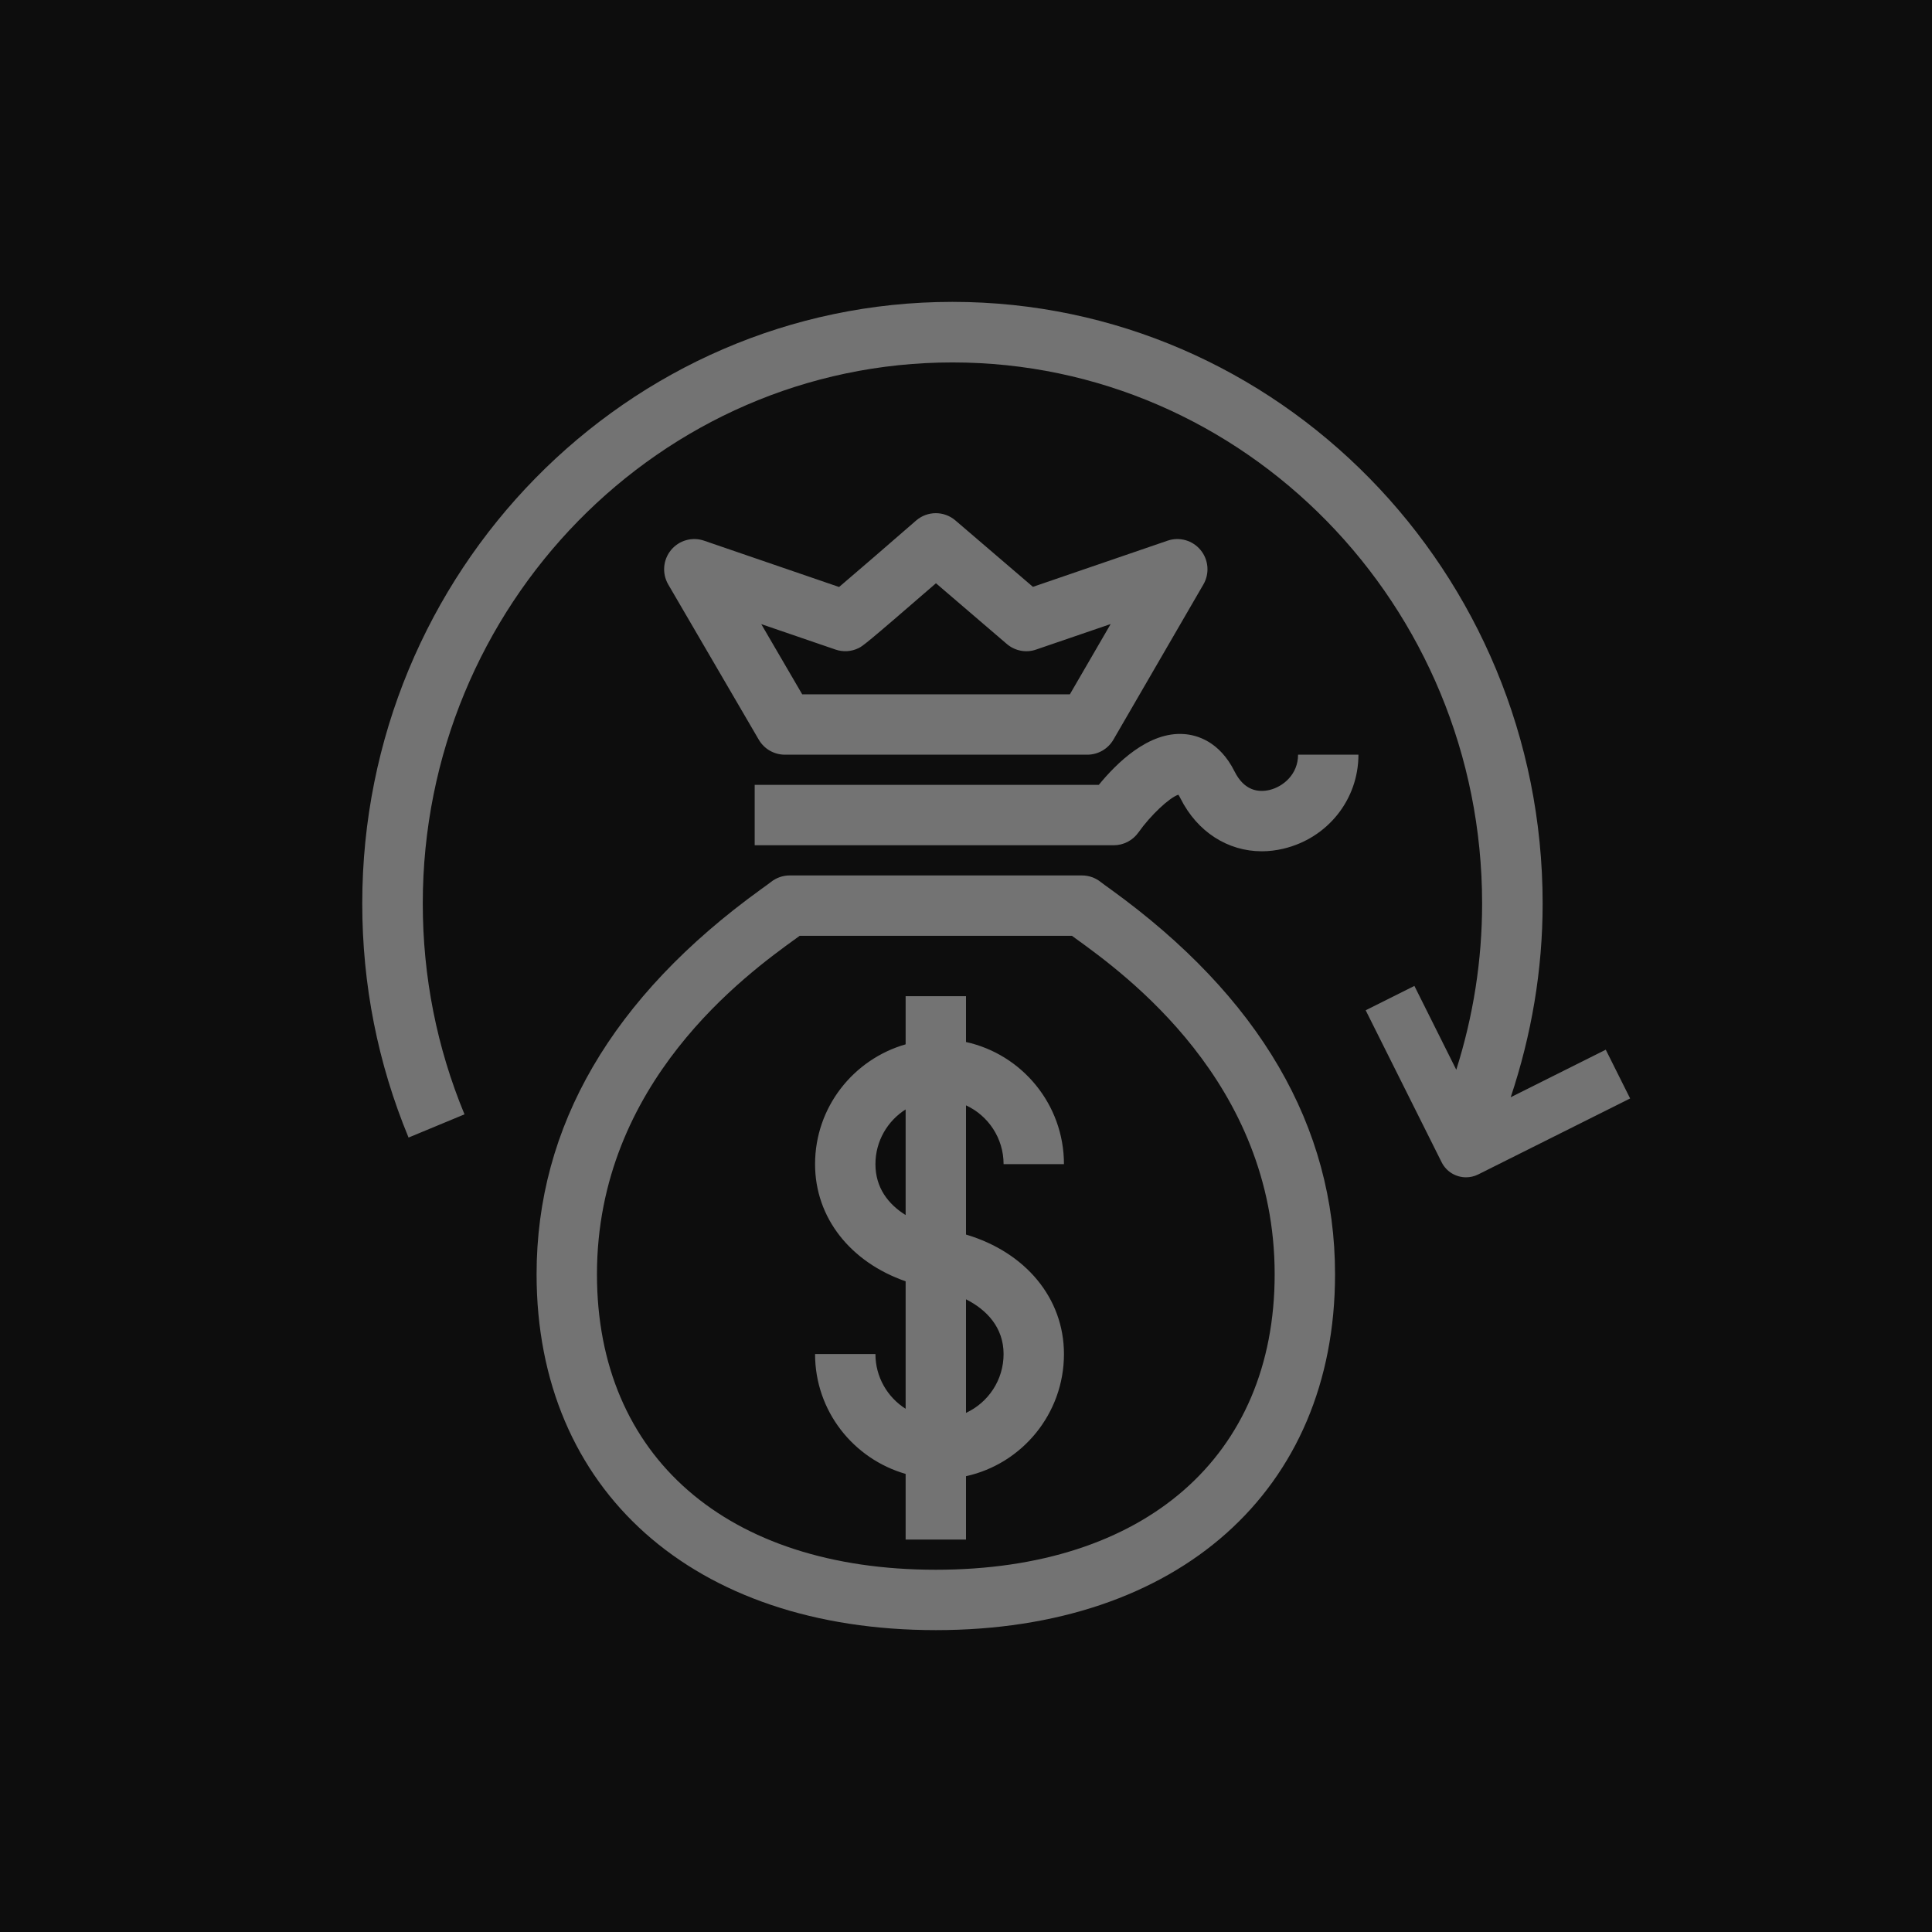 <?xml version="1.0" encoding="UTF-8"?>
<svg width="64px" height="64px" viewBox="0 0 64 64" version="1.1" xmlns="http://www.w3.org/2000/svg" xmlns:xlink="http://www.w3.org/1999/xlink">
    <title>Icon-Architecture/48/Arch_Savings-Plans_48</title>
    <g id="Icon-Architecture/48/Arch_Savings-Plans_48" stroke="none" stroke-width="1" fill="none" fill-rule="evenodd">
        <g id="Icon-Architecture-BG/48/AWS-Cost-Management" fill="rgb(13,13,13)">
            <rect id="Rectangle" x="0" y="0" width="64" height="64"></rect>
        </g>
        <g id="Icon-Service/48/AWS-Savings-Plans_48" transform="translate(12, 10)" fill="rgb(115,115,115)">
            <path d="M42,26.388 L36.967,28.905 C36.837,28.97 36.699,29 36.564,29 C36.233,29 35.914,28.817 35.756,28.501 L33.24,23.467 L34.854,22.66 L36.241,25.437 C36.802,23.665 37.097,21.822 37.097,19.931 C37.097,10.047 29.226,2.006 19.551,2.006 C9.876,2.006 2.005,10.047 2.005,19.931 C2.005,22.354 2.471,24.703 3.387,26.914 L1.534,27.683 C0.516,25.227 0,22.619 0,19.931 C0,8.941 8.771,0 19.551,0 C30.331,0 39.102,8.941 39.102,19.931 C39.102,22.138 38.732,24.287 38.044,26.348 L41.193,24.773 L42,26.388 Z M19,42 C12.076,42 7.775,38.249 7.775,32.212 C7.775,25.849 12.745,22.261 14.378,21.082 C14.417,21.054 14.455,21.026 14.49,21 L23.51,21 C23.545,21.026 23.583,21.054 23.622,21.082 C25.255,22.261 30.225,25.849 30.225,32.212 C30.225,38.249 25.924,42 19,42 L19,42 Z M24.793,19.46 C24.65,19.357 24.538,19.277 24.463,19.218 C24.286,19.077 24.067,19 23.841,19 L14.159,19 C13.933,19 13.714,19.077 13.537,19.218 C13.462,19.277 13.35,19.357 13.207,19.46 C8.275,23.021 5.775,27.311 5.775,32.212 C5.775,39.373 10.967,44 19,44 C27.033,44 32.225,39.373 32.225,32.212 C32.225,27.311 29.725,23.021 24.793,19.46 L24.793,19.46 Z M31,15 L33,15 C33,16.488 31.977,17.769 30.511,18.115 C30.271,18.172 30.032,18.2 29.799,18.2 C28.674,18.2 27.662,17.559 27.105,16.448 C27.077,16.391 27.053,16.352 27.034,16.326 C26.736,16.424 26.116,17.005 25.712,17.576 C25.524,17.841 25.219,18 24.895,18 L13,18 L13,16 L24.399,16 C24.969,15.303 26.04,14.223 27.232,14.318 C27.638,14.348 28.393,14.549 28.895,15.553 C29.223,16.21 29.701,16.25 30.052,16.169 C30.508,16.061 31,15.649 31,15 L31,15 Z M21.245,34.855 C21.245,35.721 20.732,36.464 20,36.803 L20,33.041 C20.686,33.388 21.245,33.974 21.245,34.855 L21.245,34.855 Z M17,28.564 C17,27.799 17.401,27.131 18,26.751 L18,30.25 C17.425,29.892 17,29.346 17,28.564 L17,28.564 Z M21.245,28.564 L23.245,28.564 C23.245,26.582 21.852,24.924 20,24.518 L20,23 L18,23 L18,24.595 C16.274,25.09 15,26.673 15,28.564 C15,30.342 16.175,31.81 18,32.445 L18,36.668 C17.401,36.288 17,35.62 17,34.855 L15,34.855 C15,36.746 16.274,38.329 18,38.825 L18,41 L20,41 L20,38.901 C21.852,38.495 23.245,36.837 23.245,34.855 C23.245,32.997 21.965,31.48 20,30.896 L20,26.616 C20.732,26.954 21.245,27.698 21.245,28.564 L21.245,28.564 Z M15.676,11.517 C15.927,11.604 16.201,11.587 16.44,11.47 C16.574,11.404 16.646,11.368 19.005,9.321 L21.35,11.331 C21.618,11.561 21.99,11.635 22.324,11.517 L24.792,10.672 L23.441,13 L14.574,13 L13.218,10.675 L15.676,11.517 Z M14,15 L24.018,15 C24.374,15 24.704,14.81 24.883,14.502 L27.865,9.359 C28.074,8.998 28.037,8.545 27.772,8.222 C27.508,7.9 27.071,7.775 26.676,7.911 L22.217,9.44 L19.65,7.241 C19.274,6.917 18.718,6.92 18.344,7.246 C17.396,8.07 16.351,8.974 15.796,9.445 L11.324,7.911 C10.929,7.775 10.491,7.9 10.227,8.223 C9.962,8.547 9.926,9 10.136,9.361 L13.136,14.504 C13.315,14.811 13.645,15 14,15 L14,15 Z" id="AWS-Savings-Plans_48_Squid"></path>
        </g>
    </g>
</svg>